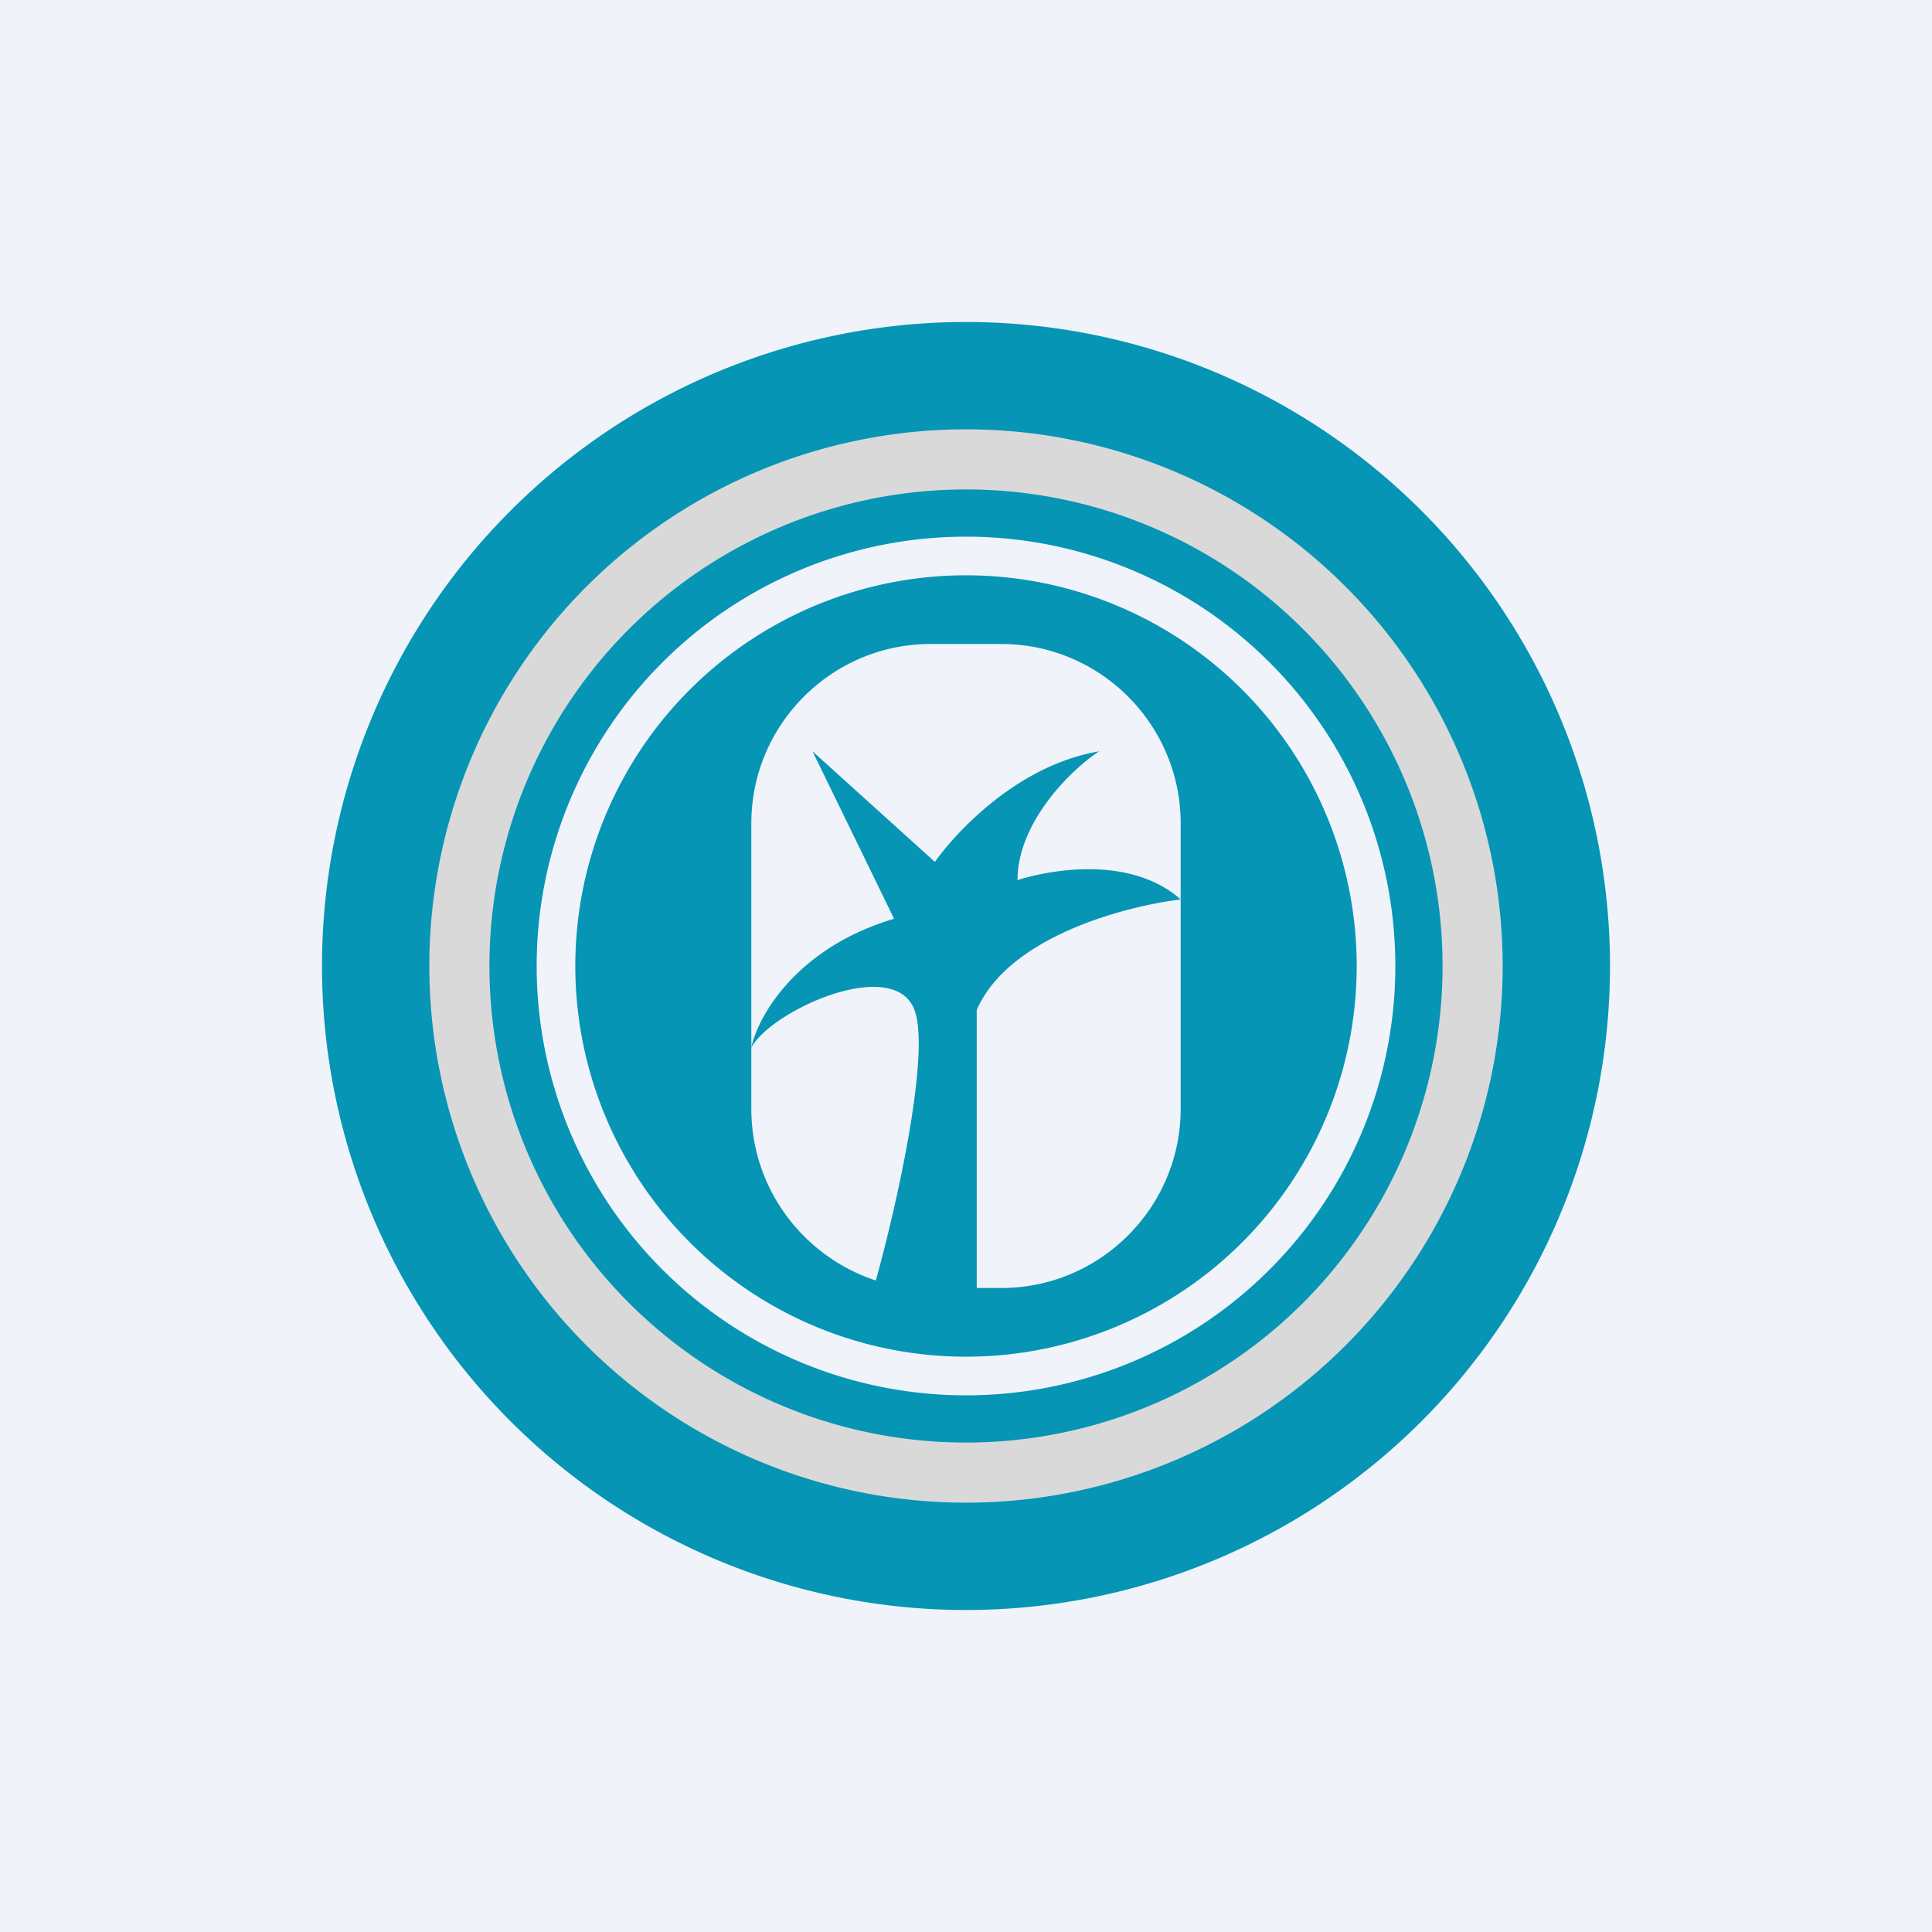 <!-- by TradingView --><svg width="18" height="18" viewBox="0 0 18 18" xmlns="http://www.w3.org/2000/svg"><path fill="#F0F3FA" d="M0 0h18v18H0z"/><path fill-rule="evenodd" d="M15 9A6 6 0 1 1 3 9a6 6 0 0 1 12 0Zm-2.36 0a3.64 3.64 0 1 1-7.28 0 3.64 3.64 0 0 1 7.28 0ZM13 9a4 4 0 1 1-8 0 4 4 0 0 1 8 0ZM8.67 6C7.75 6 7 6.75 7 7.67V10.33c0 .75.49 1.38 1.16 1.6.2-.72.51-2.12.36-2.52-.19-.51-1.33 0-1.52.35.06-.29.42-.93 1.33-1.2L7.57 7l1.14 1.03c.2-.28.77-.9 1.53-1.03-.26.17-.76.66-.76 1.2.31-.1 1.06-.23 1.52.18-.5.06-1.6.34-1.9 1.03V12h.23c.92 0 1.67-.75 1.67-1.67V7.67C11 6.75 10.25 6 9.33 6h-.66Z" fill="#0695B4"/><path fill-rule="evenodd" d="M9 13.44a4.44 4.44 0 1 0 0-8.88 4.44 4.44 0 0 0 0 8.88ZM9 14A5 5 0 1 0 9 4a5 5 0 0 0 0 10Z" fill="#D9D9D9"/></svg>